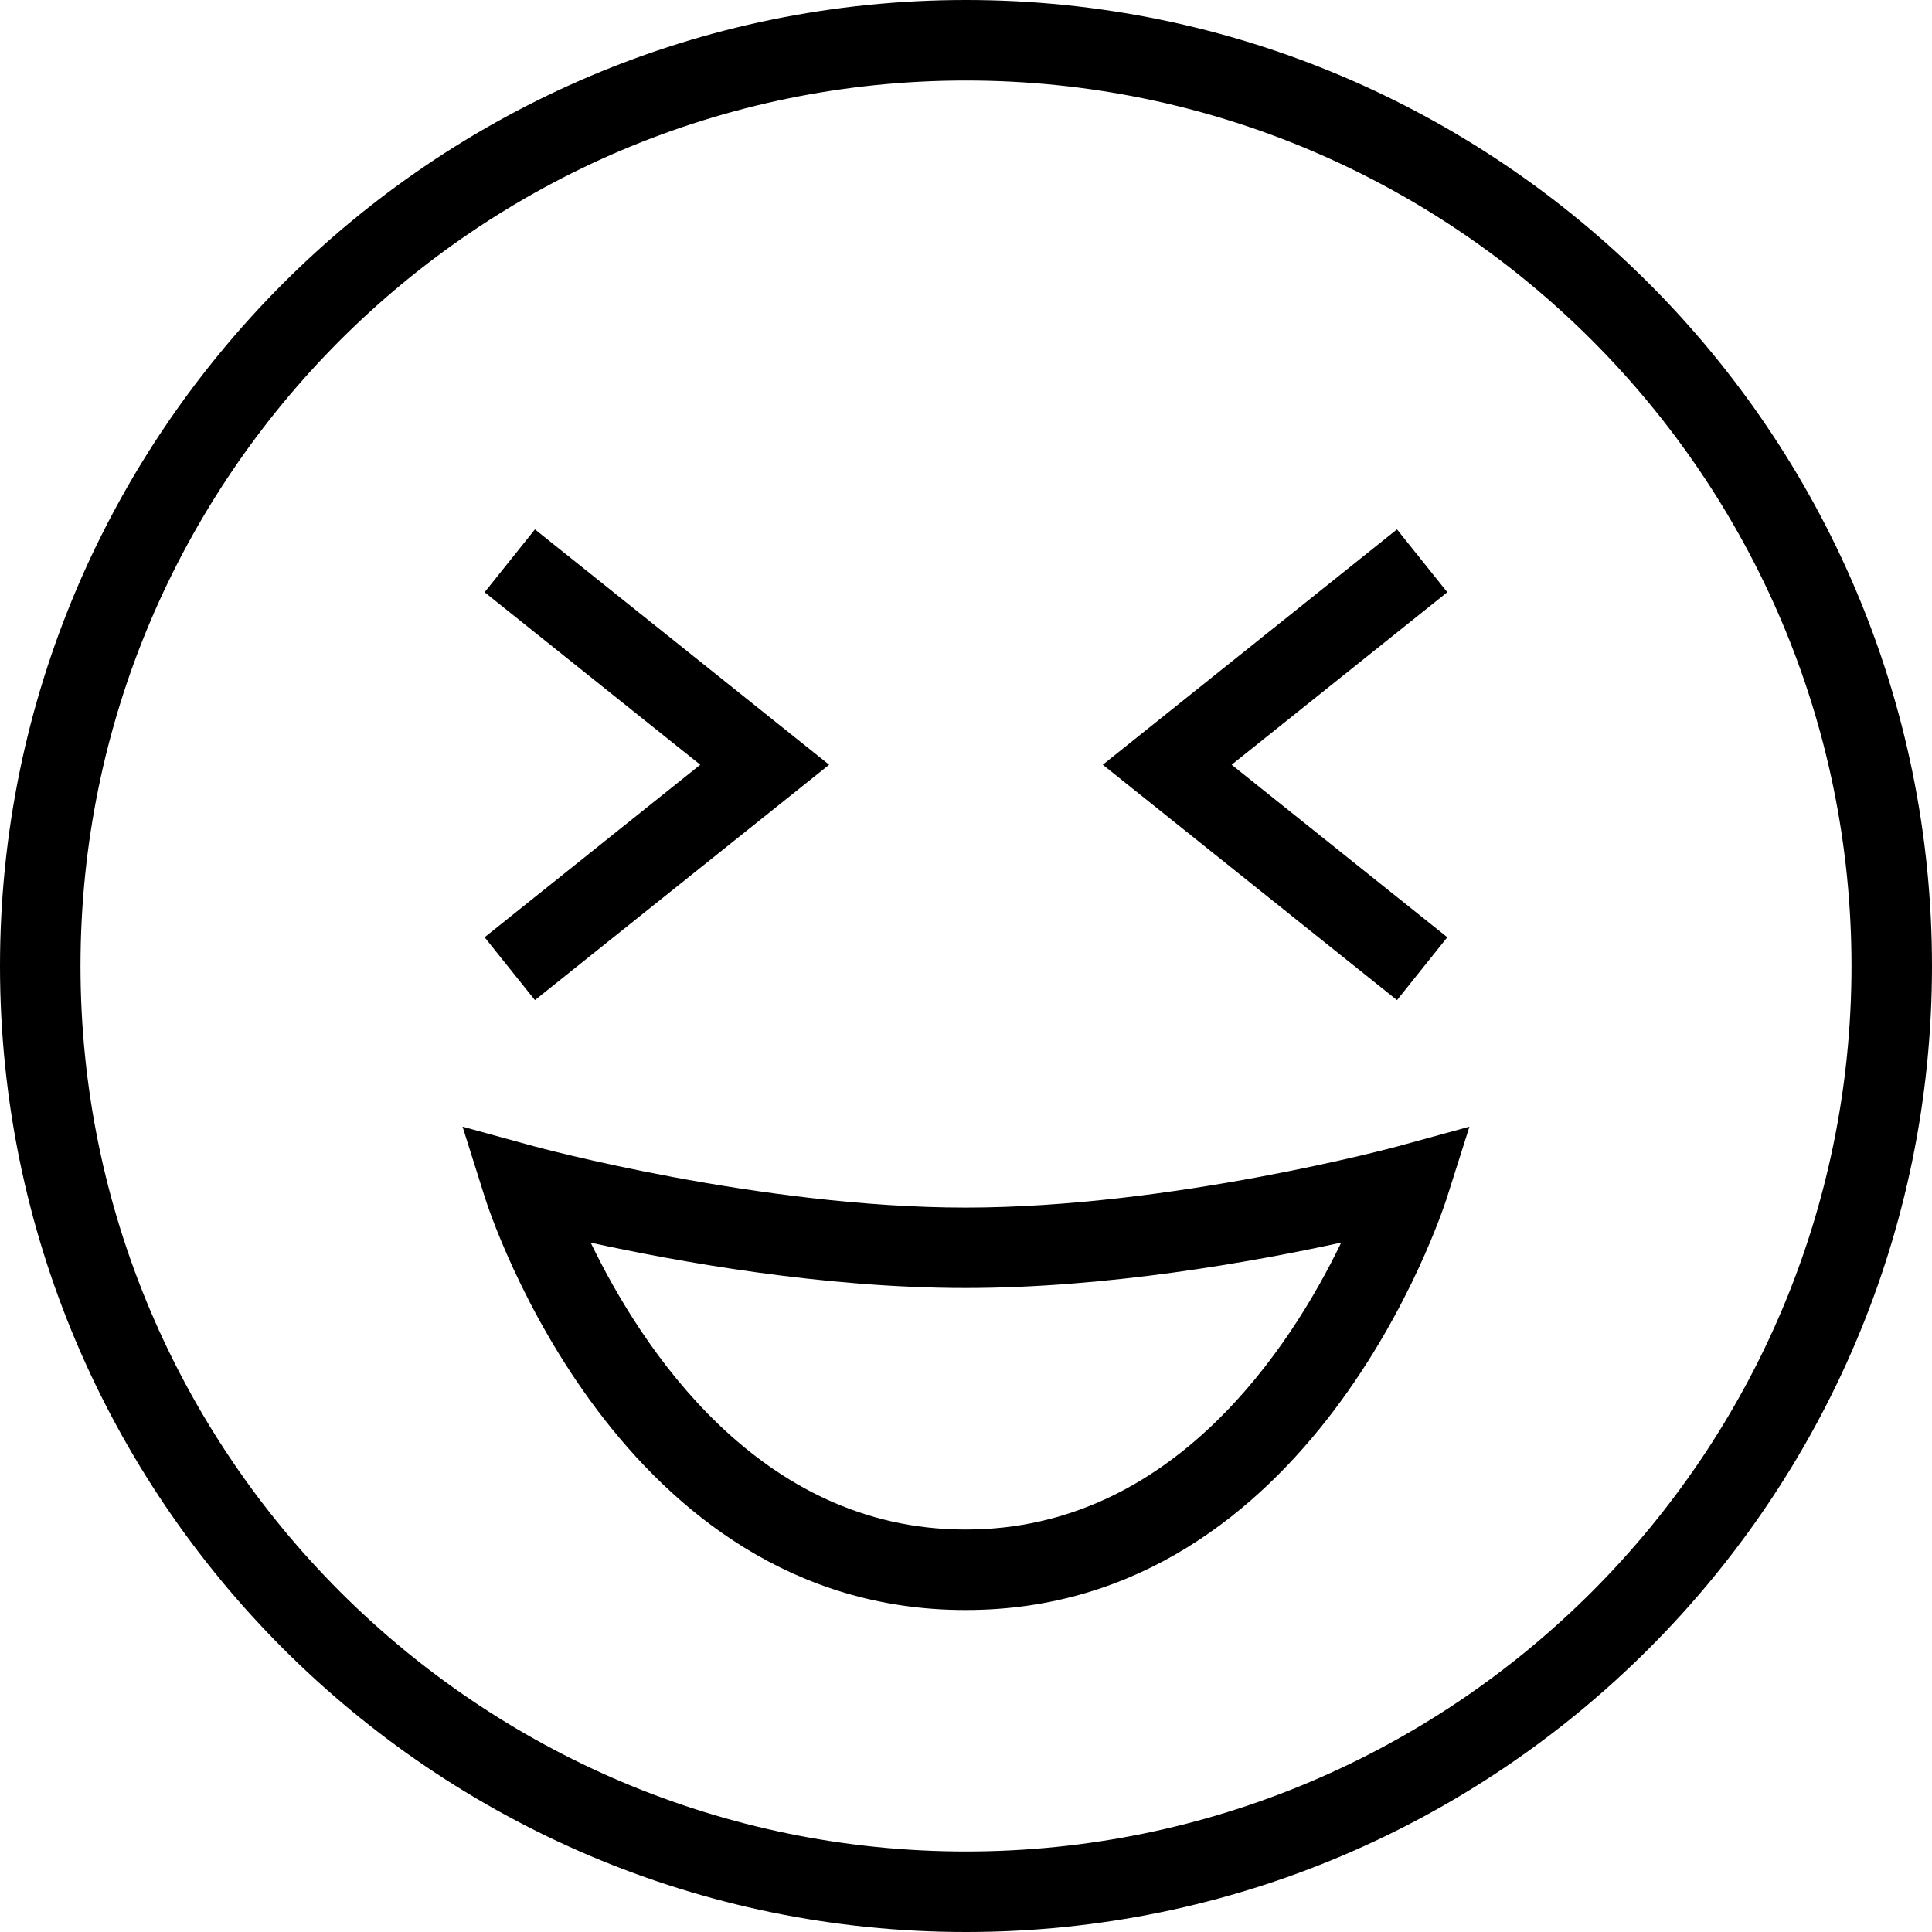 <svg xmlns="http://www.w3.org/2000/svg" width="512" height="512" data-name="Layer 1" viewBox="0 0 24 24"><path d="M12 24C5.383 24 0 18.617 0 12S5.383 0 12 0s12 5.383 12 12-5.383 12-12 12Zm0-23C5.935 1 1 5.935 1 12s4.935 11 11 11 11-4.935 11-11S18.065 1 12 1Zm5.979 10.643L15.3 9.5l2.679-2.143-.625-.781L13.699 9.5l3.655 2.924.625-.781ZM10.3 9.5 6.645 6.576l-.625.781L8.699 9.5 6.02 11.643l.625.781L10.3 9.5ZM12.001 20h-.013c-4.3 0-5.9-4.92-5.966-5.129l-.276-.875.886.243c.027.007 2.805.762 5.362.762s5.345-.754 5.373-.762l.887-.243-.278.876C17.91 15.081 16.3 20 12.001 20Zm-4.663-4.563C7.961 16.727 9.423 19 11.988 19h.013c2.574 0 4.037-2.274 4.66-3.564-1.078.236-2.899.564-4.667.564s-3.58-.328-4.656-.563Z"/></svg>